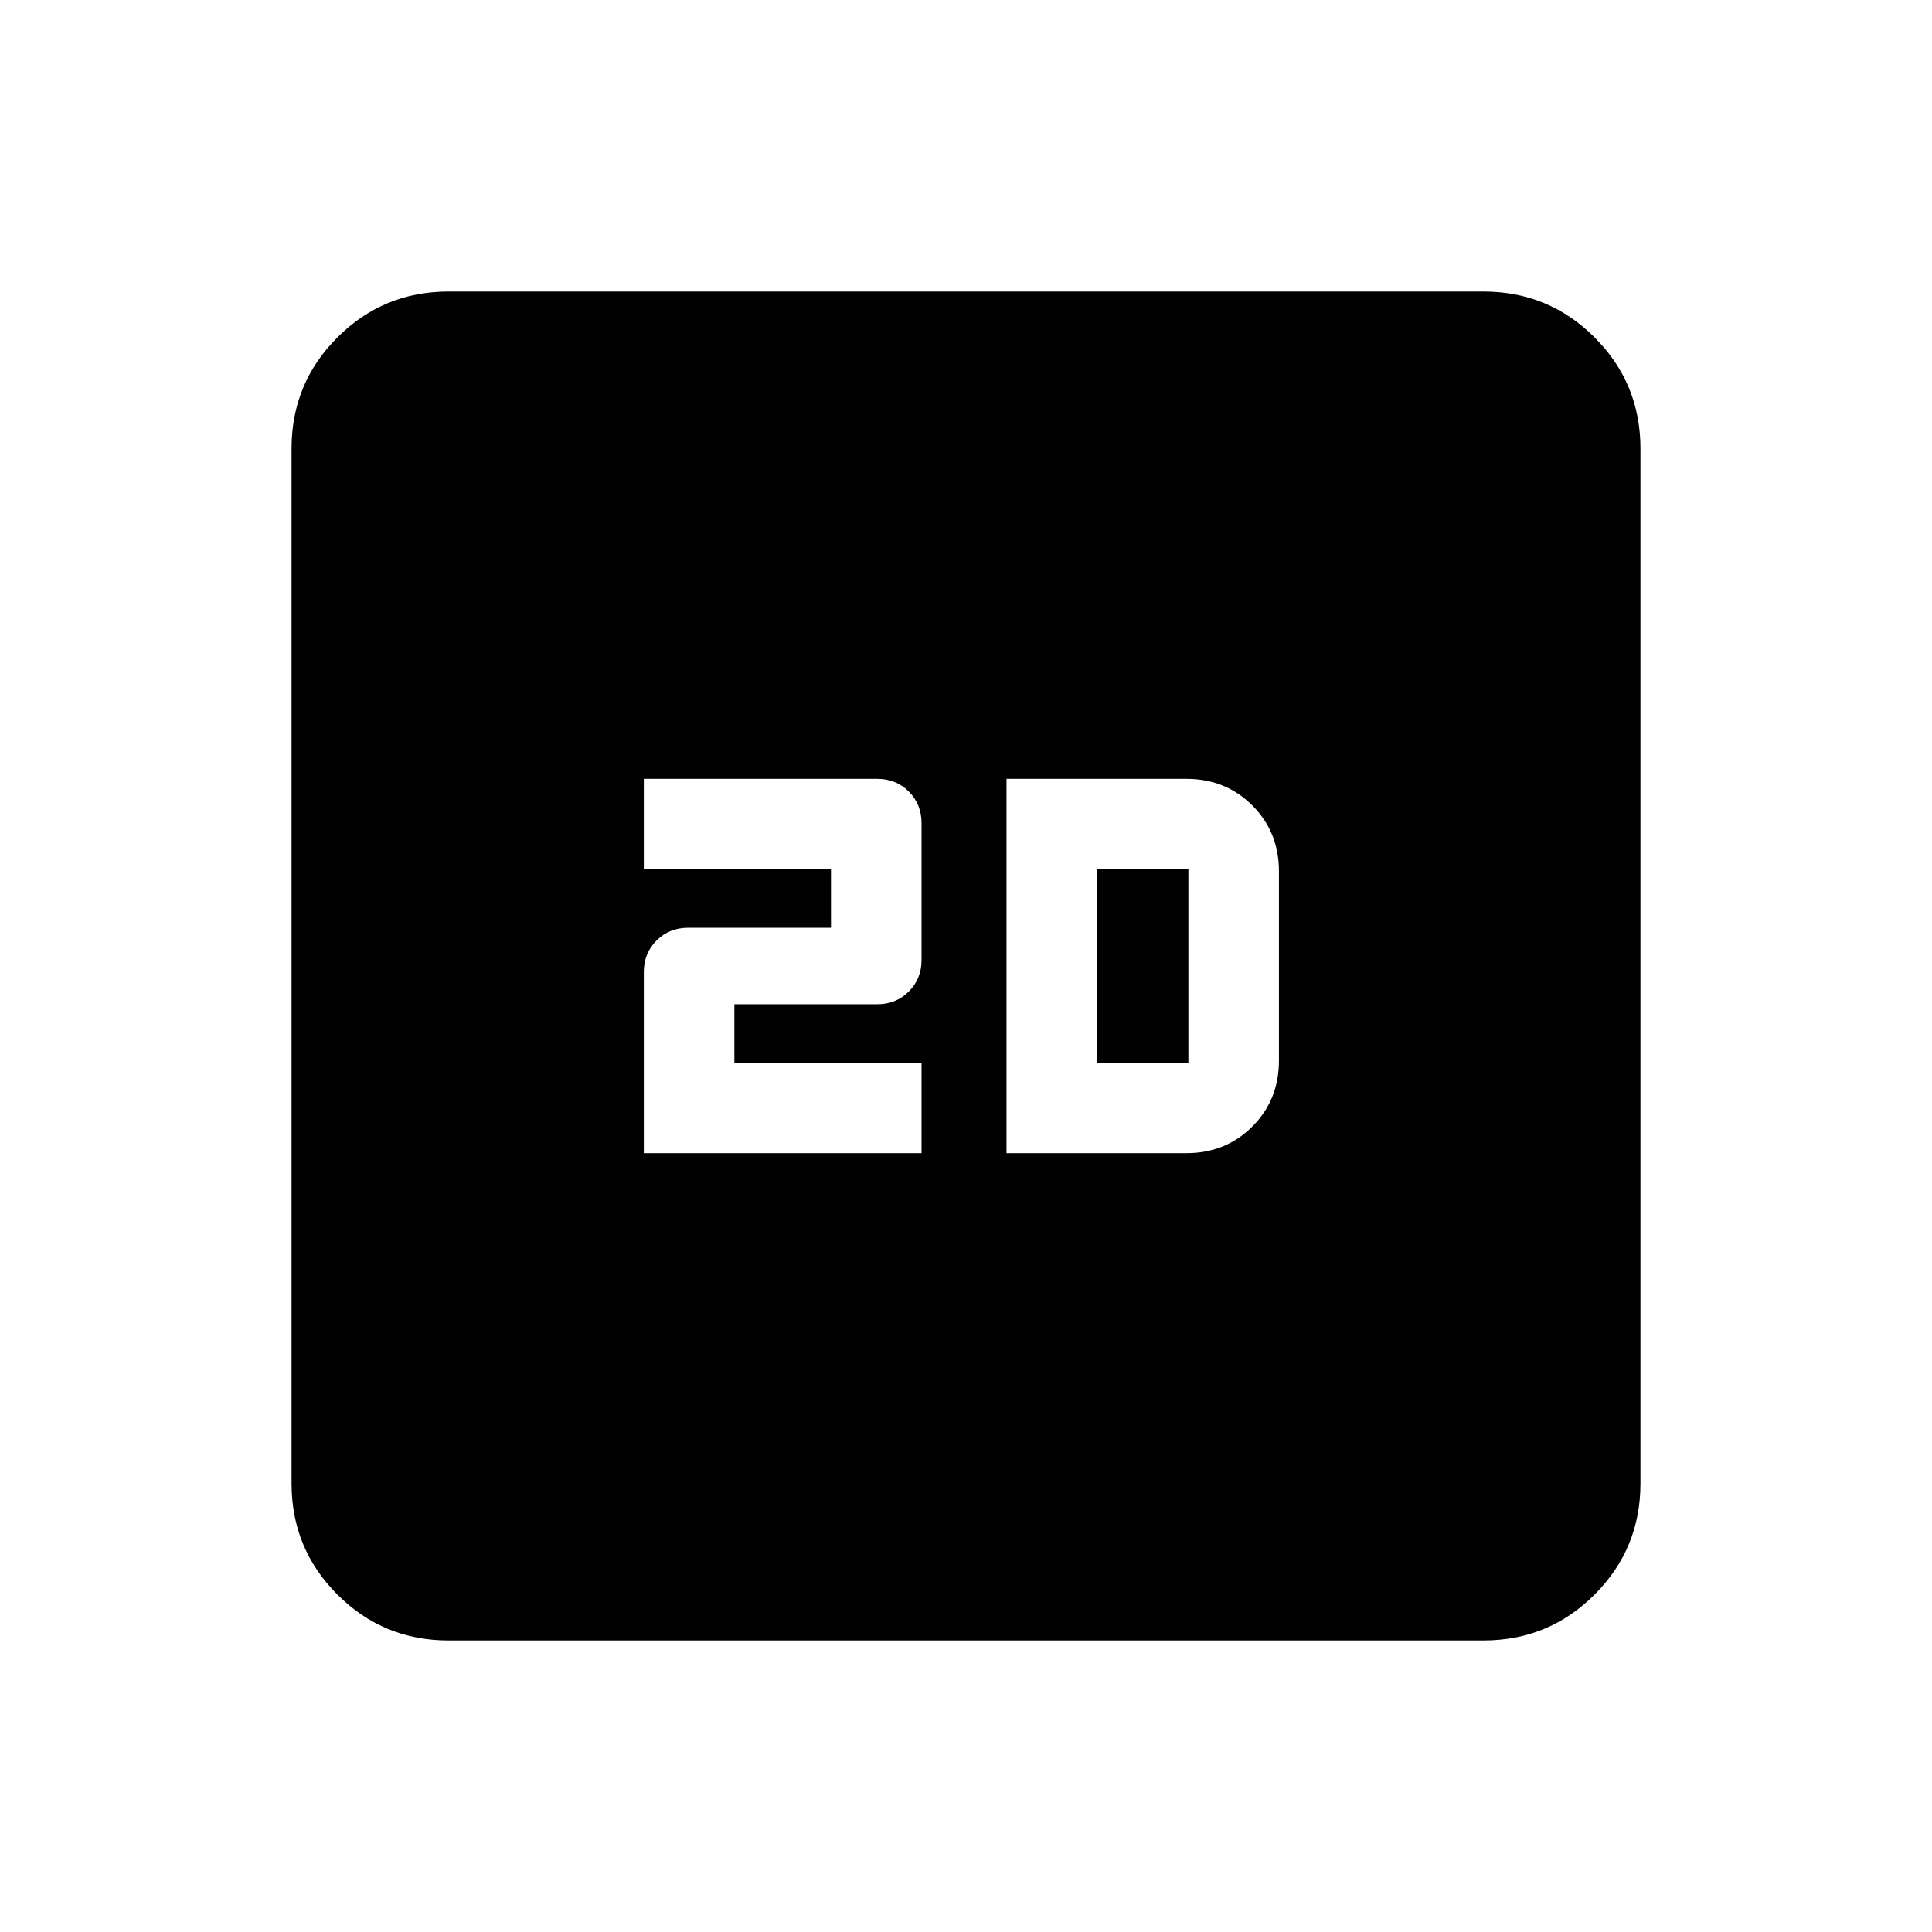 <svg xmlns="http://www.w3.org/2000/svg" height="20" viewBox="0 -960 960 960" width="20"><path d="M319.91-387h138v-45h-93v-29h71q9.35 0 15.68-6.33 6.32-6.32 6.32-15.67v-68q0-9.35-6.32-15.68-6.33-6.32-15.68-6.32h-116v45h93v29h-71q-9.35 0-15.67 6.33-6.33 6.32-6.33 15.67v90Zm180.22 0h89.37q19.55 0 32.77-13.23Q635.5-413.45 635.5-433v-94q0-19.55-13.23-32.78Q609.05-573 589.5-573h-89.37v186Zm45-45v-96h45.37v96h-45.37ZM222.87-144.87q-32.42 0-55.21-22.79t-22.79-55.21v-514.26q0-32.42 22.79-55.21t55.21-22.79h514.26q32.42 0 55.21 22.79t22.79 55.21v514.26q0 32.42-22.79 55.21t-55.21 22.79H222.87Z"/></svg>